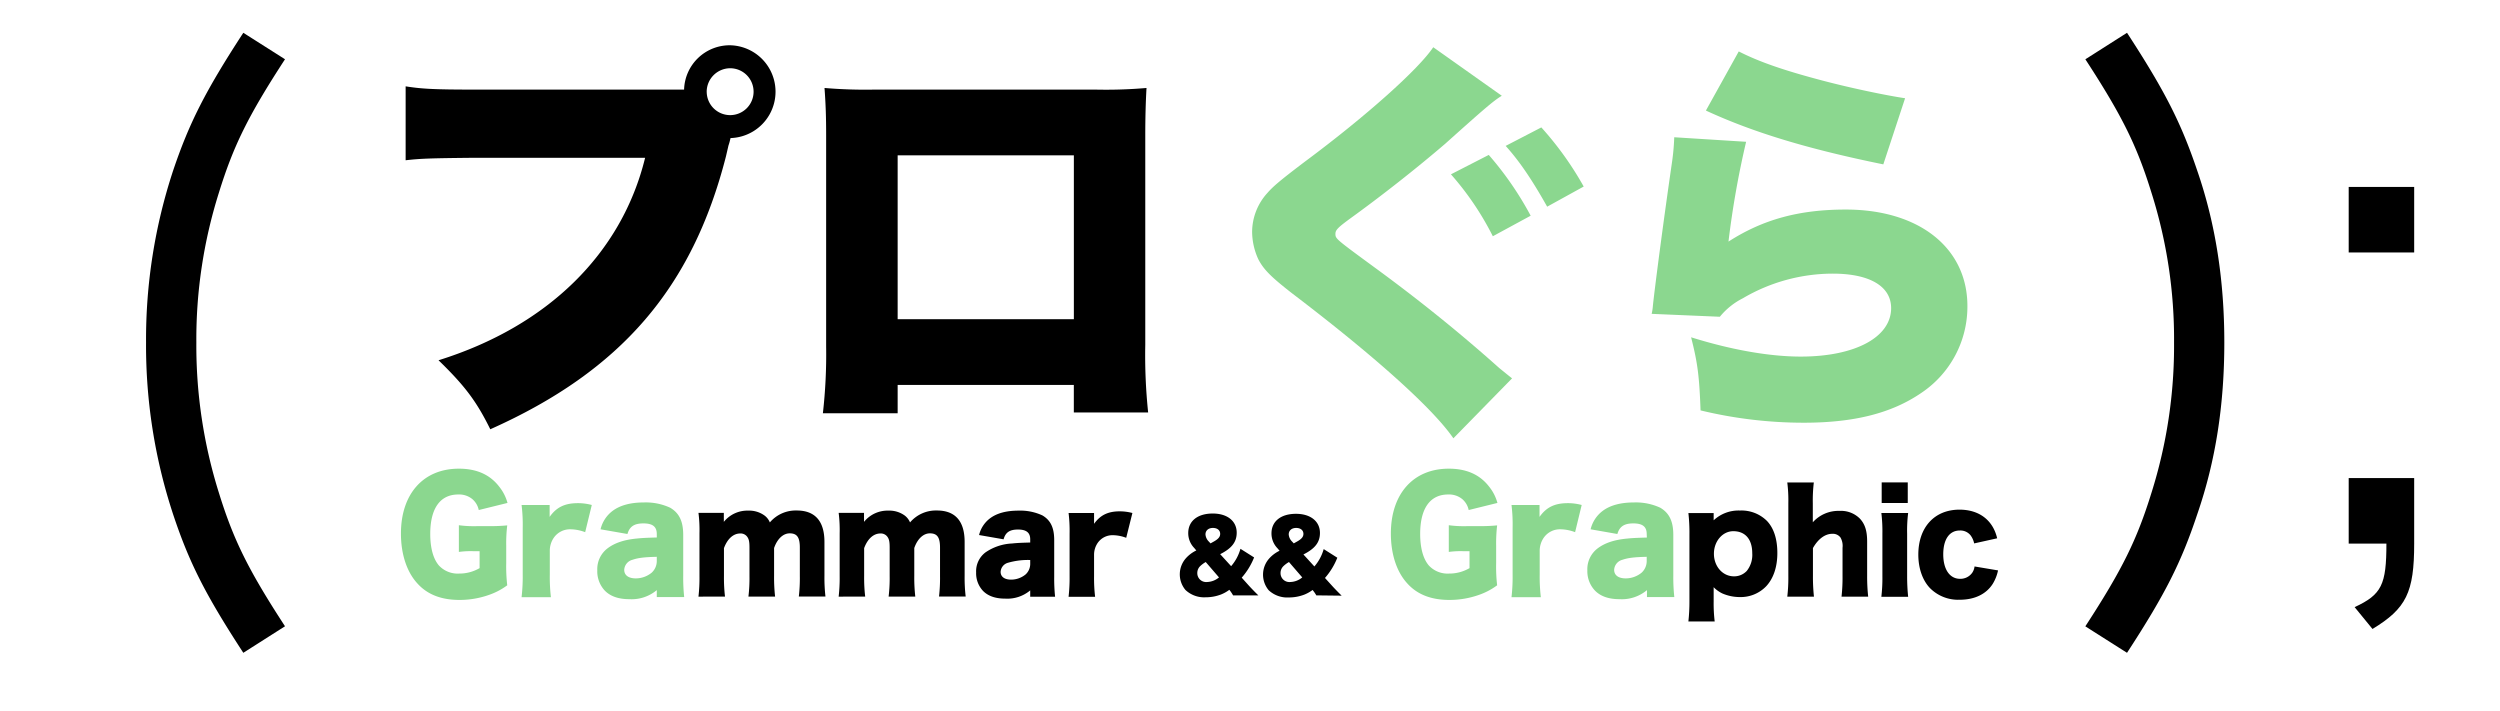 <svg xmlns="http://www.w3.org/2000/svg" viewBox="0 0 767 218"><defs><style>.cls-1{fill:#8bd78f;}</style></defs><title>SVG用</title><g id="レイヤー_2" data-name="レイヤー 2"><path d="M224,42.87l-.12.5c-.13.51-.25.88-.38,1.26l-.76,3.28c-10.33,40.45-32.25,65.9-72.32,83.79-4.16-8.44-7.69-13.23-15.88-21.17,33.52-10.46,56.2-32.76,63.38-62.12H145.24c-13.36.13-16.38.25-20.79.76V26.49c4.79.75,8.32,1,21.17,1h64.26A14,14,0,0,1,224,13.89a14.24,14.24,0,0,1,.13,28.47Zm-7.18-14.75A7.19,7.19,0,1,0,224,20.94,7.24,7.24,0,0,0,216.81,28.12Z"/><path d="M275.4,118.09v8.7H252.46a159.83,159.83,0,0,0,1-20.54V41.48c0-5.42-.12-9.32-.5-14.49a147.19,147.19,0,0,0,15.24.5h67.92a144.36,144.36,0,0,0,15.63-.5c-.25,4.41-.38,9-.38,14.87v63.89a169.93,169.93,0,0,0,.88,20.79h-22.8v-8.45Zm54.06-70.43H275.4V97.93h54.06Z"/><path class="cls-1" d="M460.75,29.38c-2.65,1.64-5,3.66-17.39,14.75-8.82,7.56-19.53,16-29.49,23.18-3.4,2.52-4.16,3.28-4.16,4.41,0,1.52,0,1.52,11.85,10.21,12.6,9.2,25.45,19.4,38.43,31,.63.5,2,1.64,3.91,3.15l-18,18.39c-6.43-9.32-24.32-25.32-49.65-44.6-6.3-4.92-8.57-7.18-10.2-10.33a20.56,20.56,0,0,1-1.9-8.32,17.85,17.85,0,0,1,4.67-12c1.76-2,3.65-3.66,11.46-9.58,19-14.11,35-28.48,39.44-35.15Zm-4,18.15a99.79,99.79,0,0,1,12.86,18.65L458,72.48a89.22,89.22,0,0,0-12.85-19Zm16.13-8.44a99.51,99.51,0,0,1,13,18.14l-11.21,6.18c-4.54-8.07-8.32-13.74-12.73-18.65Z"/><path class="cls-1" d="M535.71,43.5a277.35,277.35,0,0,0-5.41,30.62c10.58-6.81,21.67-9.83,36-9.83,22.43,0,37.3,11.72,37.3,29.61a31.83,31.83,0,0,1-14.24,26.71c-9.07,6.18-20.54,9.08-36,9.08a134.73,134.73,0,0,1-31.63-3.78c-.38-10.46-.88-14.49-2.9-22.43,12.47,3.9,24.19,5.92,33.64,5.92,16.64,0,27.73-5.92,27.73-14.87,0-6.68-6.56-10.58-17.9-10.58a54.5,54.5,0,0,0-27.59,7.56,21.74,21.74,0,0,0-7.06,5.67l-20.92-.89a15.69,15.69,0,0,0,.38-2.52c.63-6,3.28-26.21,5.8-43.59a71.67,71.67,0,0,0,.75-8.07Zm-2.26-27.72c6.17,3.15,13.73,5.79,25.7,8.94,8.57,2.27,19.41,4.54,25.33,5.42L577.8,50.43c-22.81-4.66-39.69-9.7-54.43-16.51Z"/><path d="M74.65,200.28C62.87,182.21,58,172.47,53.13,157.85a165.28,165.28,0,0,1-8.32-52.78,165.28,165.28,0,0,1,8.32-52.78C58,37.88,62.87,28.13,74.65,10.06l12.79,8.12c-11.37,17.46-15.84,26.6-20.3,41a149.47,149.47,0,0,0-6.9,45.88,150.75,150.75,0,0,0,6.9,46.08c4.46,14.41,8.93,23.55,20.3,41Z"/><path d="M652.57,10.06c11.78,18.07,16.65,27.82,21.52,42.23,5.69,16.44,8.33,33.9,8.33,52.78,0,19.08-2.64,36.34-8.33,52.78-4.87,14.62-9.74,24.36-21.52,42.43l-12.79-8.12c11.37-17.46,15.84-26.6,20.3-41A149.83,149.83,0,0,0,667,105.07a148.55,148.55,0,0,0-6.91-45.88c-4.46-14.41-8.93-23.55-20.3-41Z"/><path d="M740.67,57.36v20.1H720.58V57.36Zm0,109.42c0,15-2.43,19.9-12.79,26.19l-5.48-6.7c8.33-3.86,9.75-6.9,9.75-19.49H720.58v-20.1h20.09Z"/><path class="cls-1" d="M145.06,169.1a26.56,26.56,0,0,0-4.28.23v-8.19a34.58,34.58,0,0,0,5.67.28h3.46a56.79,56.79,0,0,0,5.71-.23,46,46,0,0,0-.31,6.29v5.19a50.27,50.27,0,0,0,.31,6.9,20.7,20.7,0,0,1-5.5,2.91,27.07,27.07,0,0,1-9.16,1.58c-5.5,0-9.78-1.62-12.85-5-3.28-3.52-5.1-9-5.1-15.37,0-12.17,6.87-19.9,17.77-19.9,5.41,0,9.52,1.8,12.37,5.51a13.64,13.64,0,0,1,2.55,5l-8.82,2.18a6,6,0,0,0-1.95-3.34,6.37,6.37,0,0,0-4.36-1.43c-5.54,0-8.57,4.3-8.57,12.08,0,4.31.91,7.64,2.64,9.68a7.84,7.84,0,0,0,6.23,2.5,12.27,12.27,0,0,0,6.27-1.67V169.1Z"/><path class="cls-1" d="M179.53,163.27a13.1,13.1,0,0,0-4.41-.88,6.06,6.06,0,0,0-5.15,2.5,7,7,0,0,0-1.29,4.12v7.22a54.18,54.18,0,0,0,.34,7h-9a55.27,55.27,0,0,0,.35-7V161.93a48.59,48.59,0,0,0-.35-7h8.61v3.65c2.11-3,4.71-4.21,8.64-4.21a16.17,16.17,0,0,1,4.29.56Z"/><path class="cls-1" d="M201.5,163.83c0-2.23-1.25-3.25-4.11-3.25s-4.24,1-4.89,3.25l-8.25-1.44a9.92,9.92,0,0,1,3.63-5.6c2.33-1.76,5.53-2.64,9.73-2.64a17.75,17.75,0,0,1,8,1.62c2.77,1.62,4,4.17,4,8.33v12.5a56.71,56.71,0,0,0,.3,6.58H201.5v-2.13a12,12,0,0,1-8.39,2.78c-3.29,0-5.75-.84-7.48-2.55a8.63,8.63,0,0,1-2.38-6.3,8,8,0,0,1,3.16-6.76c2.2-1.66,5.1-2.64,9-3,1.69-.18,3-.23,6.1-.32Zm0,7c-3.85.09-5.71.32-7.48.92a3.38,3.38,0,0,0-2.51,3.06c0,1.66,1.3,2.64,3.55,2.64a7.67,7.67,0,0,0,4.88-1.76,4.8,4.8,0,0,0,1.56-3.57Z"/><path d="M214.29,183.05a50.84,50.84,0,0,0,.31-6.36v-13a42.65,42.65,0,0,0-.31-6.35h7.78v1.76a4.56,4.56,0,0,1,0,.59v.42a9.27,9.27,0,0,1,7.51-3.45,8,8,0,0,1,5,1.52,5,5,0,0,1,1.61,2.1,10.42,10.42,0,0,1,8.26-3.66c5.62,0,8.49,3.28,8.49,9.64v10.43a51,51,0,0,0,.31,6.32h-8.17a49.12,49.12,0,0,0,.31-6.36V168c0-3.15-.86-4.37-3.11-4.37-2,0-3.81,1.68-4.79,4.5v8.58a52.26,52.26,0,0,0,.31,6.32h-8.18a47.93,47.93,0,0,0,.32-6.36V168c0-1.76-.16-2.56-.67-3.28a2.48,2.48,0,0,0-2.16-1.05c-2.13,0-3.94,1.64-5,4.5v8.5a50.11,50.11,0,0,0,.32,6.36Z"/><path d="M257.3,183.05a50.84,50.84,0,0,0,.31-6.36v-13a42.65,42.65,0,0,0-.31-6.35h7.78v1.76a4.56,4.56,0,0,1,0,.59v.42a9.27,9.27,0,0,1,7.51-3.45,8,8,0,0,1,5,1.52,5.12,5.12,0,0,1,1.61,2.1,10.42,10.42,0,0,1,8.26-3.66c5.62,0,8.49,3.28,8.49,9.64v10.43a48.94,48.94,0,0,0,.32,6.32h-8.18a49.12,49.12,0,0,0,.31-6.36V168c0-3.15-.86-4.37-3.11-4.37-2,0-3.81,1.68-4.79,4.5v8.58a52.26,52.26,0,0,0,.31,6.32h-8.18a47.93,47.93,0,0,0,.32-6.36V168c0-1.76-.16-2.56-.67-3.28a2.48,2.48,0,0,0-2.16-1.05c-2.13,0-3.94,1.64-5,4.5v8.5a50.11,50.11,0,0,0,.32,6.36Z"/><path d="M316.07,165.46c0-2-1.14-3-3.73-3s-3.85.88-4.44,3l-7.52-1.31a9.09,9.09,0,0,1,3.31-5.09c2.12-1.6,5-2.4,8.85-2.4a16.13,16.13,0,0,1,7.27,1.47c2.52,1.48,3.62,3.79,3.62,7.58v11.36a54,54,0,0,0,.27,6h-7.63v-1.94a10.91,10.91,0,0,1-7.62,2.53c-3,0-5.23-.76-6.81-2.32a7.87,7.87,0,0,1-2.16-5.72,7.25,7.25,0,0,1,2.87-6.15,15.63,15.63,0,0,1,8.18-2.73c1.53-.17,2.71-.21,5.54-.3Zm0,6.35a22,22,0,0,0-6.8.84,3.07,3.07,0,0,0-2.28,2.78c0,1.51,1.18,2.4,3.23,2.4a7,7,0,0,0,4.44-1.6,4.38,4.38,0,0,0,1.41-3.24Z"/><path d="M345.52,165a11.93,11.93,0,0,0-4-.8,5.52,5.52,0,0,0-4.68,2.27,6.39,6.39,0,0,0-1.18,3.75v6.56a48.45,48.45,0,0,0,.32,6.32h-8.14a51.68,51.68,0,0,0,.31-6.36v-13a45.33,45.33,0,0,0-.31-6.35h7.82v3.32c1.93-2.69,4.29-3.83,7.87-3.83a15,15,0,0,1,3.89.51Z"/><path d="M378.31,182.66a12.05,12.05,0,0,0-1.15-1.71,10.94,10.94,0,0,1-2.56,1.44,13.21,13.21,0,0,1-4.74.86A8.33,8.33,0,0,1,363.7,181a7.45,7.45,0,0,1,.11-9.7,10.1,10.1,0,0,1,3.22-2.42l-.64-.76a6.52,6.52,0,0,1-1.84-4.57c0-3.71,2.89-6,7.52-6,4.46,0,7.35,2.3,7.35,5.87,0,2.85-1.49,4.8-5.07,6.6l3.36,3.68a13.78,13.78,0,0,0,2.86-5.33l4.19,2.65a21.41,21.41,0,0,1-3.8,6.21L383,179.5c.66.74,1.87,2,3.06,3.16Zm-8.39-10.23a8.54,8.54,0,0,0-1.68,1.24,2.91,2.91,0,0,0-.91,2.15,2.72,2.72,0,0,0,3,2.74,6,6,0,0,0,3.66-1.41Zm2.2-6.13c1.6-.85,2.23-1.56,2.23-2.5,0-1.12-.88-1.83-2.23-1.83s-2.28.77-2.28,2a3.42,3.42,0,0,0,1,2.15l.55.59Z"/><path d="M403.85,182.66A12.05,12.05,0,0,0,402.7,181a10.94,10.94,0,0,1-2.56,1.44,13.21,13.21,0,0,1-4.74.86,8.33,8.33,0,0,1-6.16-2.21,7.45,7.45,0,0,1,.11-9.7,10.1,10.1,0,0,1,3.22-2.42l-.64-.76a6.52,6.52,0,0,1-1.84-4.57c0-3.71,2.89-6,7.52-6,4.45,0,7.35,2.3,7.35,5.87,0,2.85-1.49,4.8-5.07,6.6l3.36,3.68a13.78,13.78,0,0,0,2.86-5.33l4.18,2.65a21.2,21.2,0,0,1-3.79,6.21l2.06,2.27c.66.74,1.87,2,3.06,3.16Zm-8.39-10.23a8.54,8.54,0,0,0-1.68,1.24,2.91,2.91,0,0,0-.91,2.15,2.72,2.72,0,0,0,3,2.74,6,6,0,0,0,3.66-1.41Zm2.2-6.13c1.6-.85,2.23-1.56,2.23-2.5,0-1.12-.88-1.83-2.23-1.83s-2.28.77-2.28,2a3.42,3.42,0,0,0,1,2.15l.55.59Z"/><path class="cls-1" d="M448.77,169.1a26.56,26.56,0,0,0-4.28.23v-8.19a34.58,34.58,0,0,0,5.67.28h3.46a56.47,56.47,0,0,0,5.7-.23,48.07,48.07,0,0,0-.3,6.29v5.19a50.53,50.53,0,0,0,.3,6.9,20.66,20.66,0,0,1-5.49,2.91,27.13,27.13,0,0,1-9.17,1.58c-5.49,0-9.77-1.62-12.84-5-3.29-3.52-5.1-9-5.1-15.37,0-12.17,6.87-19.9,17.77-19.9,5.41,0,9.51,1.8,12.37,5.51a13.64,13.64,0,0,1,2.55,5l-8.82,2.18a6,6,0,0,0-1.95-3.34,6.38,6.38,0,0,0-4.37-1.43c-5.53,0-8.56,4.3-8.56,12.08,0,4.31.91,7.64,2.64,9.68a7.83,7.83,0,0,0,6.23,2.5,12.27,12.27,0,0,0,6.27-1.67V169.1Z"/><path class="cls-1" d="M483.24,163.27a13.1,13.1,0,0,0-4.41-.88,6.06,6.06,0,0,0-5.15,2.5,7.06,7.06,0,0,0-1.3,4.12v7.22a54,54,0,0,0,.35,7h-9a55.44,55.44,0,0,0,.34-7V161.93a48.87,48.87,0,0,0-.34-7h8.6v3.65c2.12-3,4.72-4.21,8.65-4.21a16.05,16.05,0,0,1,4.28.56Z"/><path class="cls-1" d="M505.21,163.83c0-2.23-1.26-3.25-4.11-3.25s-4.24,1-4.89,3.25L488,162.39a10,10,0,0,1,3.64-5.6c2.33-1.76,5.53-2.64,9.73-2.64a17.75,17.75,0,0,1,8,1.62c2.76,1.62,4,4.17,4,8.33v12.5a56.47,56.47,0,0,0,.31,6.58h-8.39v-2.13a12,12,0,0,1-8.39,2.78c-3.29,0-5.75-.84-7.48-2.55A8.63,8.63,0,0,1,487,175a8,8,0,0,1,3.16-6.76c2.2-1.66,5.1-2.64,9-3,1.69-.18,3-.23,6.1-.32Zm0,7c-3.85.09-5.71.32-7.48.92a3.38,3.38,0,0,0-2.51,3.06c0,1.66,1.3,2.64,3.54,2.64a7.7,7.7,0,0,0,4.89-1.76,4.8,4.8,0,0,0,1.56-3.57Z"/><path d="M518,190.66a56.77,56.77,0,0,0,.32-6.14V164a54.07,54.07,0,0,0-.32-6.6h7.75v1.43c0,.25,0,.59,0,.8a11.18,11.18,0,0,1,8.06-3,11.06,11.06,0,0,1,8.34,3.24c2.08,2.23,3.14,5.55,3.14,9.8s-1.18,7.79-3.42,10.19a10.85,10.85,0,0,1-8.1,3.32,13.49,13.49,0,0,1-5.31-1.09,9.25,9.25,0,0,1-2.71-1.94c0,.38,0,.93,0,1.52v2.9a46.17,46.17,0,0,0,.32,6.1Zm17.86-15.44a7.85,7.85,0,0,0,1.73-5.47c0-4.29-2.13-6.78-5.82-6.78-3.27,0-5.94,3.07-5.94,6.91s2.63,6.94,6.17,6.94A5.28,5.28,0,0,0,535.85,175.22Z"/><path d="M548.34,183.05a49.6,49.6,0,0,0,.32-6.36v-22.3a43.62,43.62,0,0,0-.32-6.36h8.14a46.6,46.6,0,0,0-.31,6.36v4.46c0,.34,0,1,0,1.39a10.53,10.53,0,0,1,8.18-3.5,8.19,8.19,0,0,1,6.25,2.36c1.57,1.68,2.24,3.75,2.24,7.07v10.56a56.83,56.83,0,0,0,.32,6.32h-8.18a52.53,52.53,0,0,0,.31-6.36v-8.62a5.15,5.15,0,0,0-.63-3.16,2.92,2.92,0,0,0-2.51-1.14c-2.24,0-4.37,1.6-5.94,4.38v8.54a56.34,56.34,0,0,0,.31,6.36Z"/><path d="M585.42,157.38a44.09,44.09,0,0,0-.31,6.35v13a60.71,60.71,0,0,0,.31,6.36H577.2a49.6,49.6,0,0,0,.32-6.36v-13a47.39,47.39,0,0,0-.32-6.35ZM585.3,148v6.32h-8V148Z"/><path d="M605.67,166.72a6.2,6.2,0,0,0-1.1-2.48,4,4,0,0,0-3.31-1.48c-3.18,0-5.07,2.7-5.07,7.32s2,7.5,5.15,7.5a4.44,4.44,0,0,0,3.74-1.86,4.31,4.31,0,0,0,.71-1.93L613,175a12.9,12.9,0,0,1-1.65,4.16c-2,3.12-5.54,4.84-10.11,4.84a12.15,12.15,0,0,1-9.16-3.61c-2.28-2.4-3.54-6.11-3.54-10.23,0-8.42,5-13.8,12.63-13.8,6,0,10.26,3.19,11.56,8.79Z"/></g></svg>
